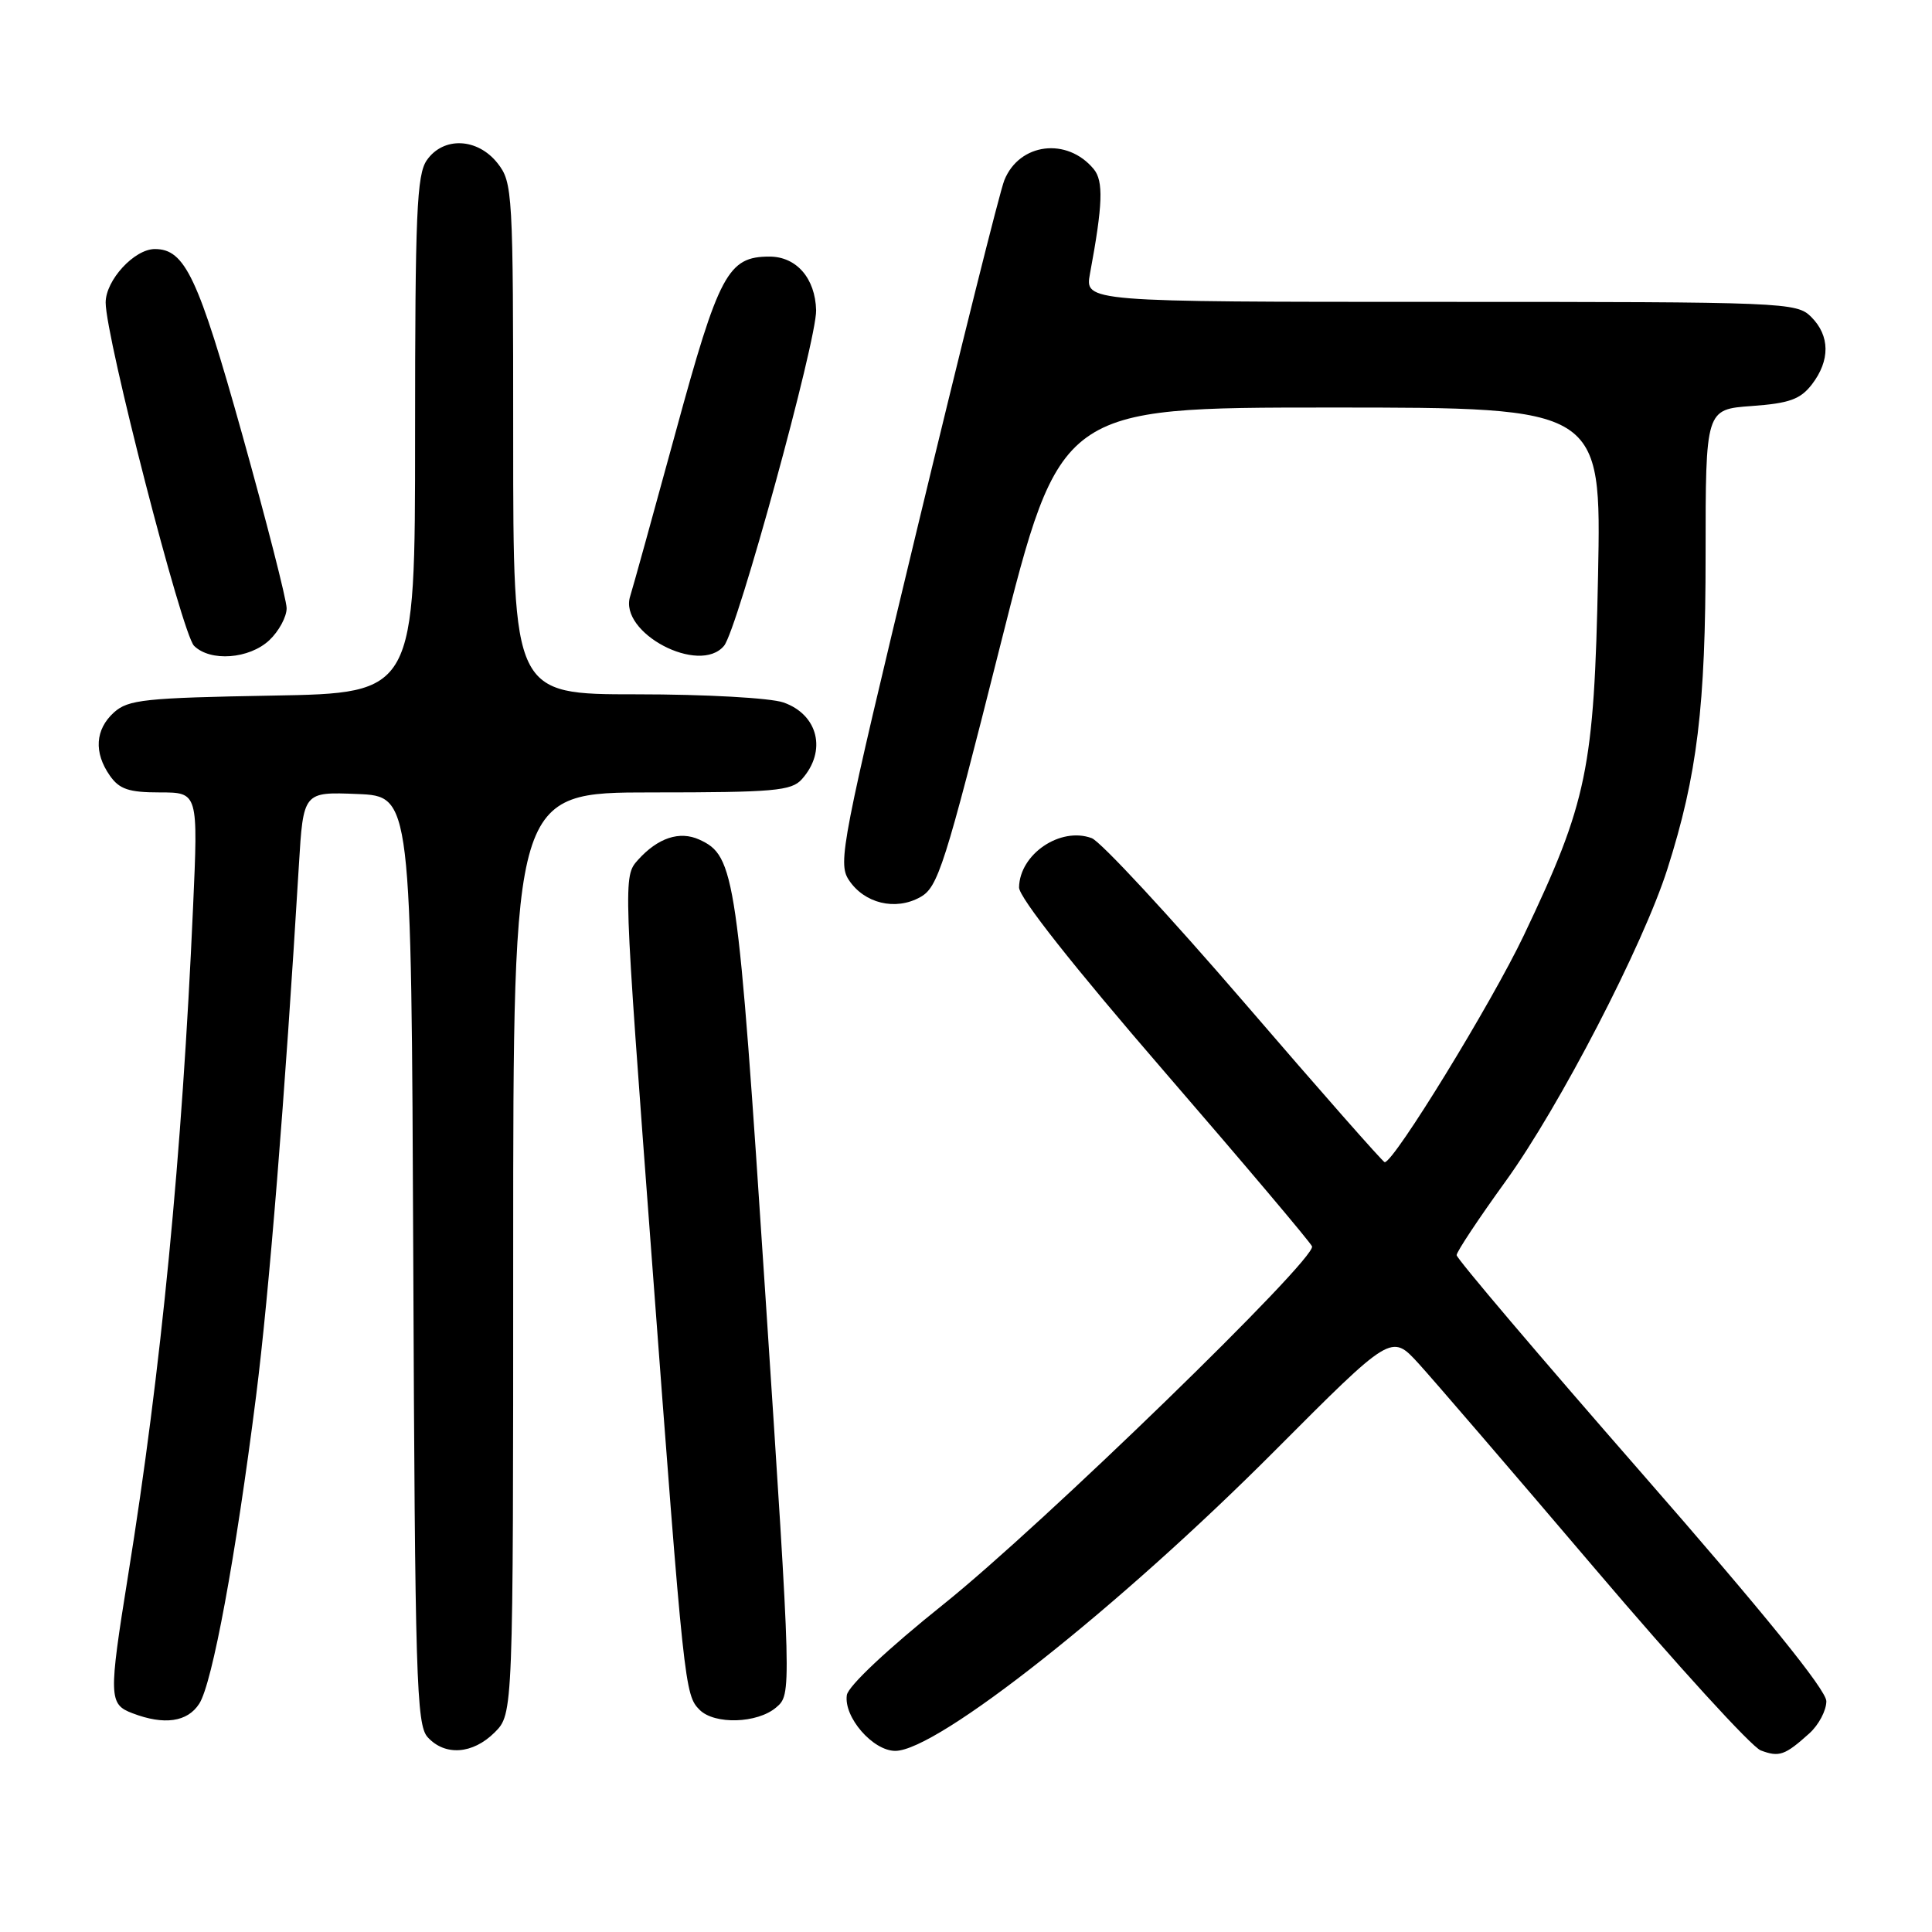 <?xml version="1.0" encoding="UTF-8" standalone="no"?>
<!DOCTYPE svg PUBLIC "-//W3C//DTD SVG 1.1//EN" "http://www.w3.org/Graphics/SVG/1.1/DTD/svg11.dtd" >
<svg xmlns="http://www.w3.org/2000/svg" xmlns:xlink="http://www.w3.org/1999/xlink" version="1.1" viewBox="0 0 256 256">
 <g >
 <path fill="currentColor"
d=" M 239.75 229.68 C 240.99 228.56 242.00 226.65 242.00 225.42 C 242.00 223.94 233.78 213.79 217.50 195.16 C 204.03 179.74 193.00 166.76 193.01 166.31 C 193.01 165.87 195.94 161.45 199.52 156.50 C 206.63 146.66 217.75 125.19 220.94 115.14 C 224.90 102.70 226.00 93.62 226.00 73.51 C 226.00 54.24 226.00 54.24 232.11 53.80 C 237.11 53.44 238.56 52.91 240.09 50.93 C 242.52 47.76 242.49 44.49 240.00 42.00 C 238.06 40.06 236.67 40.00 190.87 40.00 C 143.74 40.00 143.74 40.00 144.43 36.25 C 146.13 27.12 146.24 23.99 144.92 22.40 C 141.39 18.15 135.07 18.94 133.08 23.88 C 132.49 25.32 127.27 46.23 121.46 70.35 C 111.53 111.58 111.00 114.34 112.46 116.58 C 114.51 119.71 118.64 120.71 121.93 118.88 C 124.29 117.58 125.16 114.85 132.49 85.73 C 140.49 54.00 140.49 54.00 176.34 54.00 C 212.19 54.00 212.19 54.00 211.75 76.25 C 211.23 101.91 210.34 106.24 201.90 123.97 C 197.62 132.95 184.71 154.00 183.48 154.00 C 183.26 154.00 174.91 144.52 164.94 132.93 C 154.97 121.35 145.84 111.50 144.66 111.06 C 140.50 109.51 135.10 113.18 135.03 117.59 C 135.01 118.90 142.24 128.05 154.25 141.95 C 164.84 154.20 173.66 164.64 173.85 165.15 C 174.46 166.78 138.00 202.19 125.00 212.59 C 117.65 218.47 112.38 223.42 112.21 224.61 C 111.78 227.53 115.66 232.00 118.63 232.00 C 124.19 232.00 148.28 212.95 168.93 192.22 C 184.36 176.74 184.36 176.74 187.93 180.63 C 189.89 182.78 200.41 195.01 211.31 207.82 C 222.20 220.63 232.10 231.48 233.31 231.94 C 235.75 232.86 236.51 232.60 239.75 229.68 Z  M 65.55 229.55 C 68.00 227.09 68.00 227.09 68.00 166.05 C 68.00 105.00 68.00 105.00 86.35 105.00 C 102.55 105.00 104.87 104.80 106.25 103.25 C 109.59 99.52 108.42 94.69 103.81 93.08 C 102.07 92.48 93.51 92.00 84.35 92.00 C 68.00 92.00 68.00 92.00 68.00 58.13 C 68.00 25.39 67.93 24.18 65.93 21.63 C 63.28 18.27 58.76 18.07 56.56 21.22 C 55.22 23.13 55.00 28.31 55.00 57.64 C 55.00 91.84 55.00 91.84 36.10 92.17 C 19.20 92.47 16.98 92.70 15.10 94.40 C 12.61 96.66 12.41 99.71 14.56 102.78 C 15.82 104.58 17.08 105.00 21.18 105.00 C 26.26 105.00 26.26 105.00 25.58 120.25 C 24.12 153.13 21.37 181.45 16.97 208.77 C 14.38 224.90 14.41 225.83 17.57 227.02 C 21.76 228.62 24.84 228.18 26.40 225.75 C 28.14 223.06 31.24 206.26 33.93 185.00 C 35.66 171.34 37.75 145.45 39.60 114.71 C 40.19 104.92 40.19 104.92 47.35 105.21 C 54.50 105.50 54.50 105.50 54.76 166.93 C 54.99 222.34 55.18 228.54 56.66 230.18 C 58.96 232.71 62.64 232.45 65.55 229.55 Z  M 102.84 226.25 C 104.90 224.50 104.90 224.50 101.41 171.50 C 97.74 115.71 97.41 113.42 92.66 111.25 C 90.04 110.06 87.17 111.02 84.53 113.95 C 82.57 116.13 82.58 116.34 86.37 166.82 C 90.64 223.77 90.73 224.58 92.71 226.57 C 94.69 228.54 100.35 228.37 102.84 226.25 Z  M 35.69 84.83 C 36.96 83.63 37.99 81.72 37.98 80.58 C 37.96 79.43 35.31 69.07 32.09 57.55 C 26.25 36.69 24.51 33.00 20.52 33.00 C 17.80 33.00 14.00 37.13 14.00 40.09 C 14.00 44.70 24.12 83.97 25.71 85.57 C 27.86 87.71 33.02 87.33 35.69 84.83 Z  M 95.94 85.57 C 97.71 83.44 108.24 45.04 108.14 41.11 C 108.03 36.87 105.53 34.00 101.96 34.00 C 96.46 34.00 95.26 36.24 89.53 57.25 C 86.56 68.12 83.85 77.91 83.50 79.01 C 81.96 83.85 92.68 89.50 95.94 85.57 Z "/>
</g>
</svg>